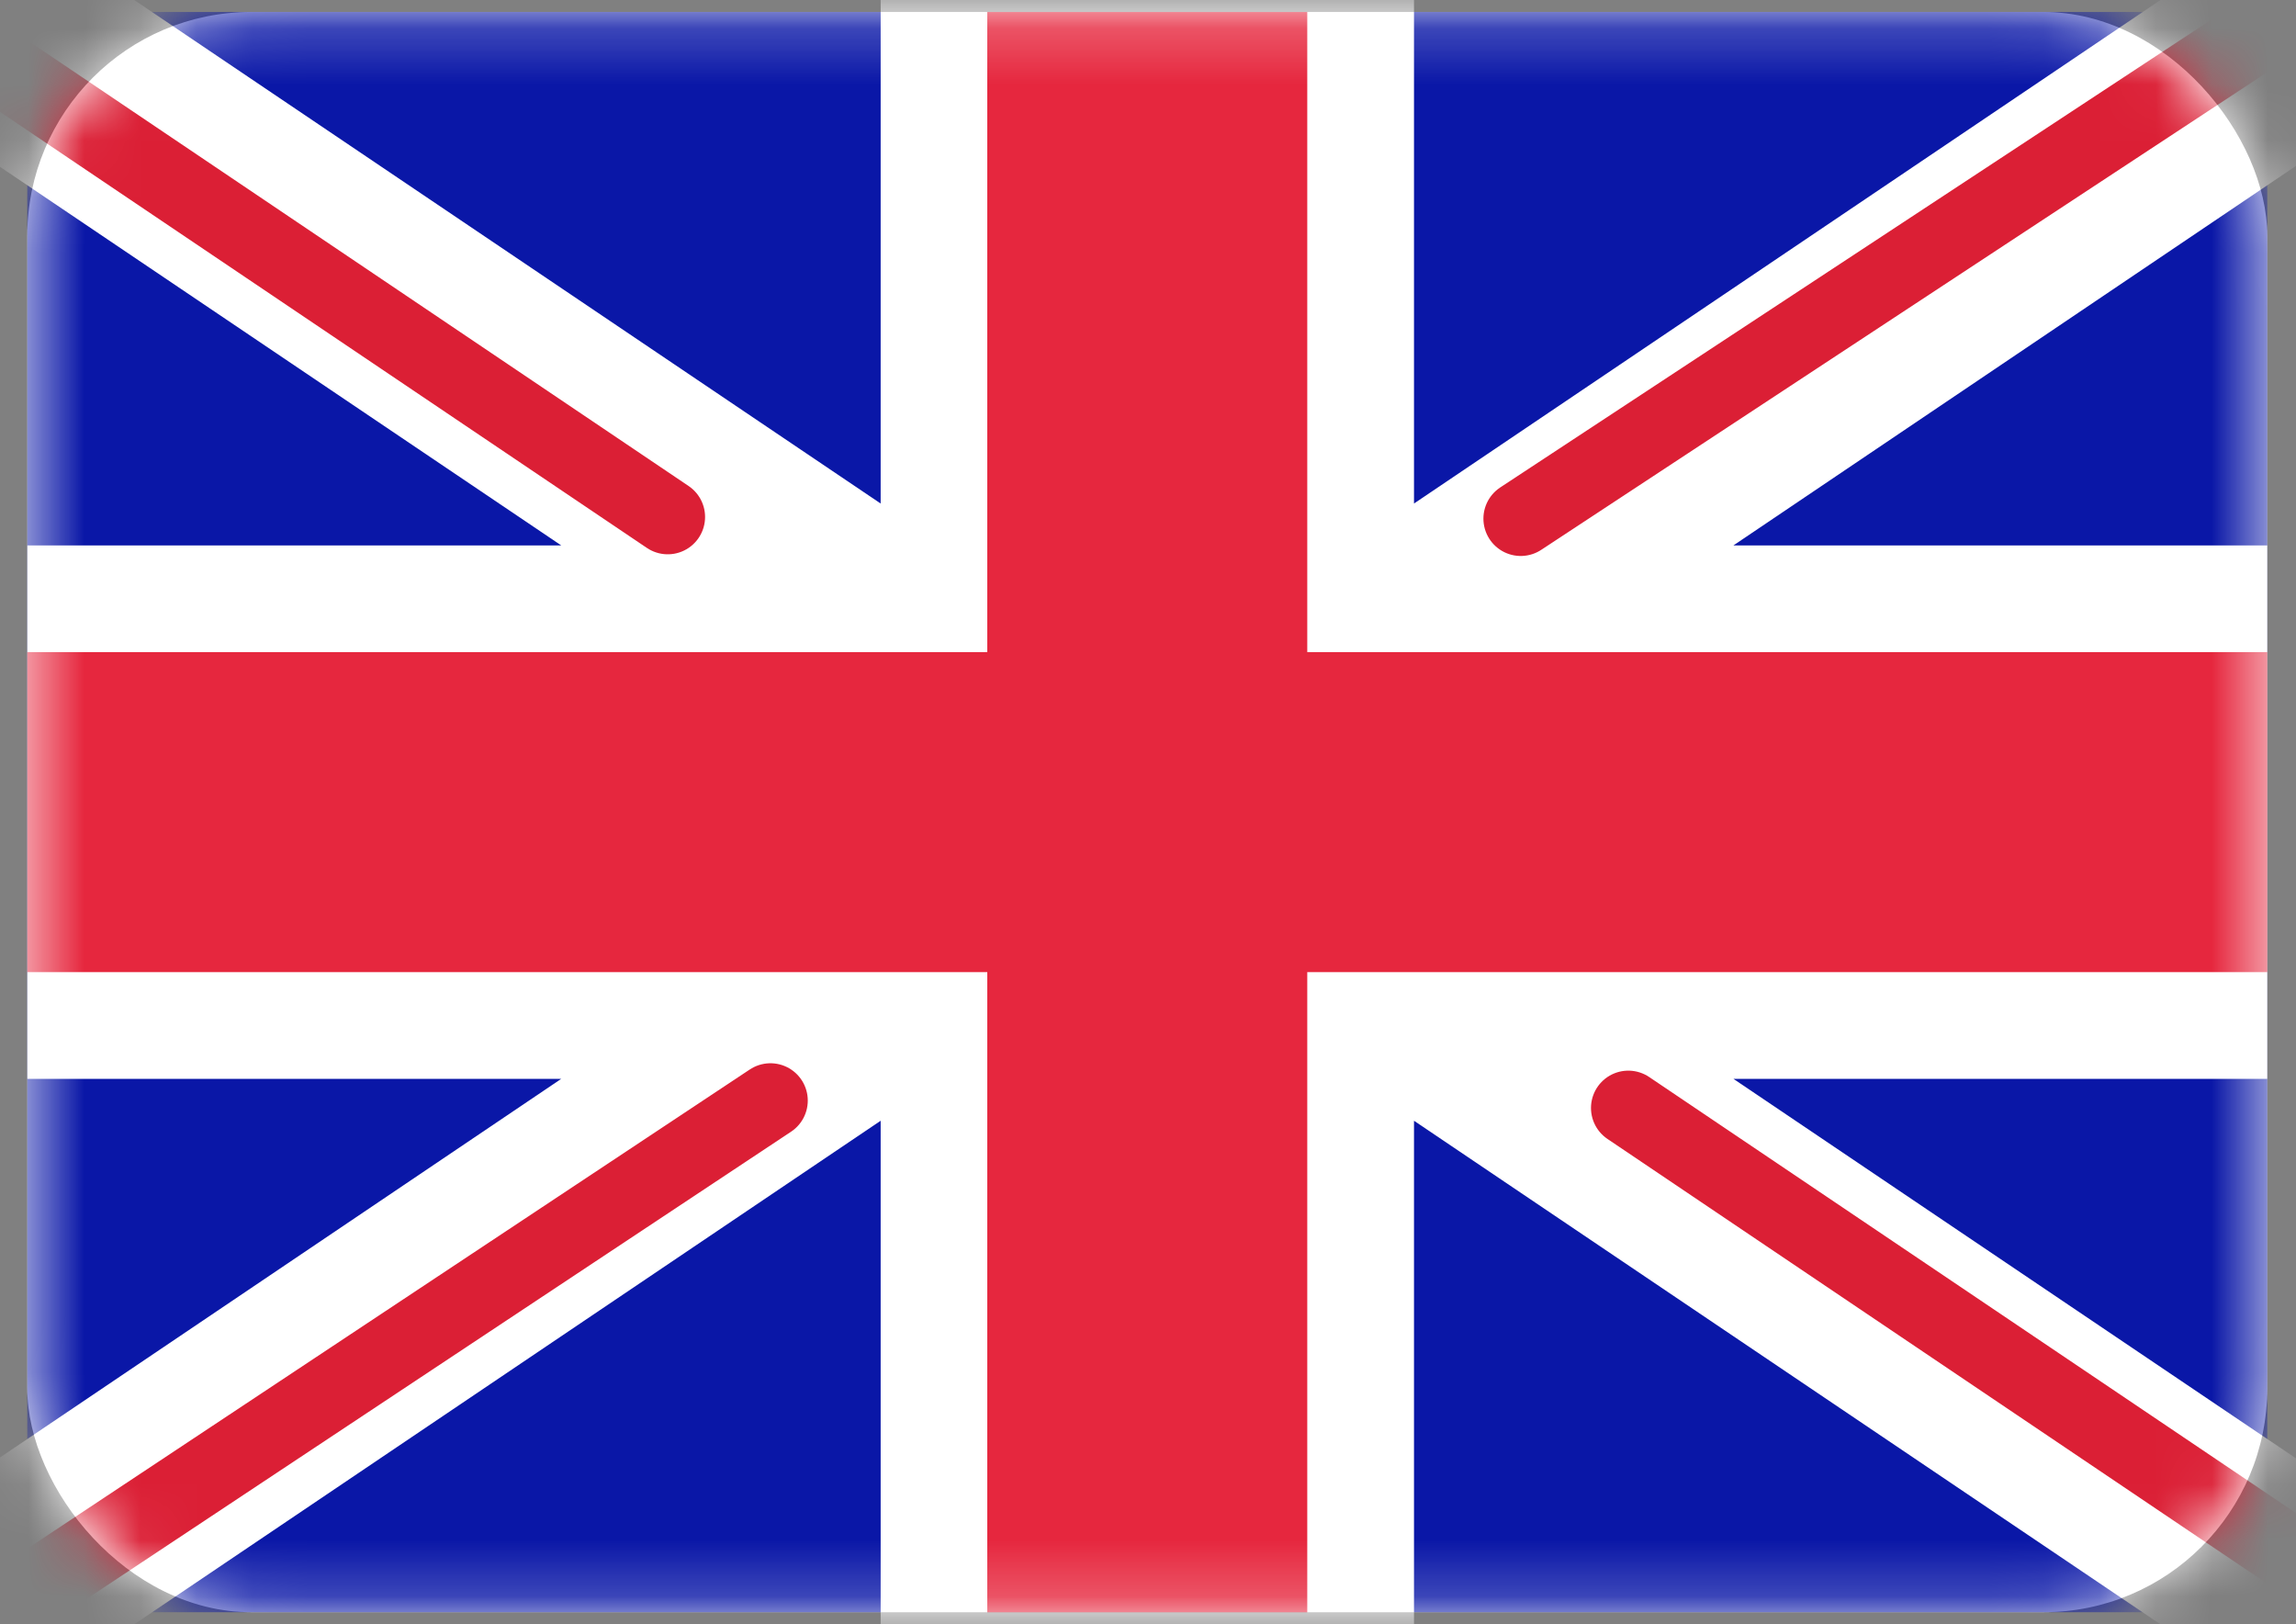 <svg width="41" height="29" fill="none" xmlns="http://www.w3.org/2000/svg"><rect width="100%" height="100%" fill="#808080" stroke="none"/><rect x=".487" y=".214" width="40" height="28.571" rx="4" fill="#fff"/><mask id="a" style="mask-type:luminance" maskUnits="userSpaceOnUse" x="0" y="0" width="41" height="29"><rect x=".487" y=".214" width="40" height="28.571" rx="4" fill="#fff"/></mask><g mask="url(#a)"><path fill="#0A17A7" d="M.487.214h40v28.571h-40z"/><path fill-rule="evenodd" clip-rule="evenodd" d="M-1.344-2.523L15.726 8.99V-1.69h9.524V8.99L42.32-2.522 44.45.635 30.954 9.738h9.534v9.524h-9.534l13.496 9.103-2.13 3.159L25.25 20.01v10.68h-9.524V20.01l-17.07 11.514-2.13-3.159 13.496-9.103H.488V9.738h9.534L-3.475.635l2.13-3.158z" fill="#fff"/><path d="M27.156 9.26L45.25-2.642M29.077 19.782l16.22 10.933M11.924 9.23L-4.997-2.174M13.758 19.65L-4.995 32.086" stroke="#DB1F35" stroke-width="1.333" stroke-linecap="round"/><path fill-rule="evenodd" clip-rule="evenodd" d="M.487 17.357H17.63v11.429h5.714V17.357h17.143v-5.714H23.344V.214H17.63v11.429H.487v5.714z" fill="#E6273E"/></g></svg>